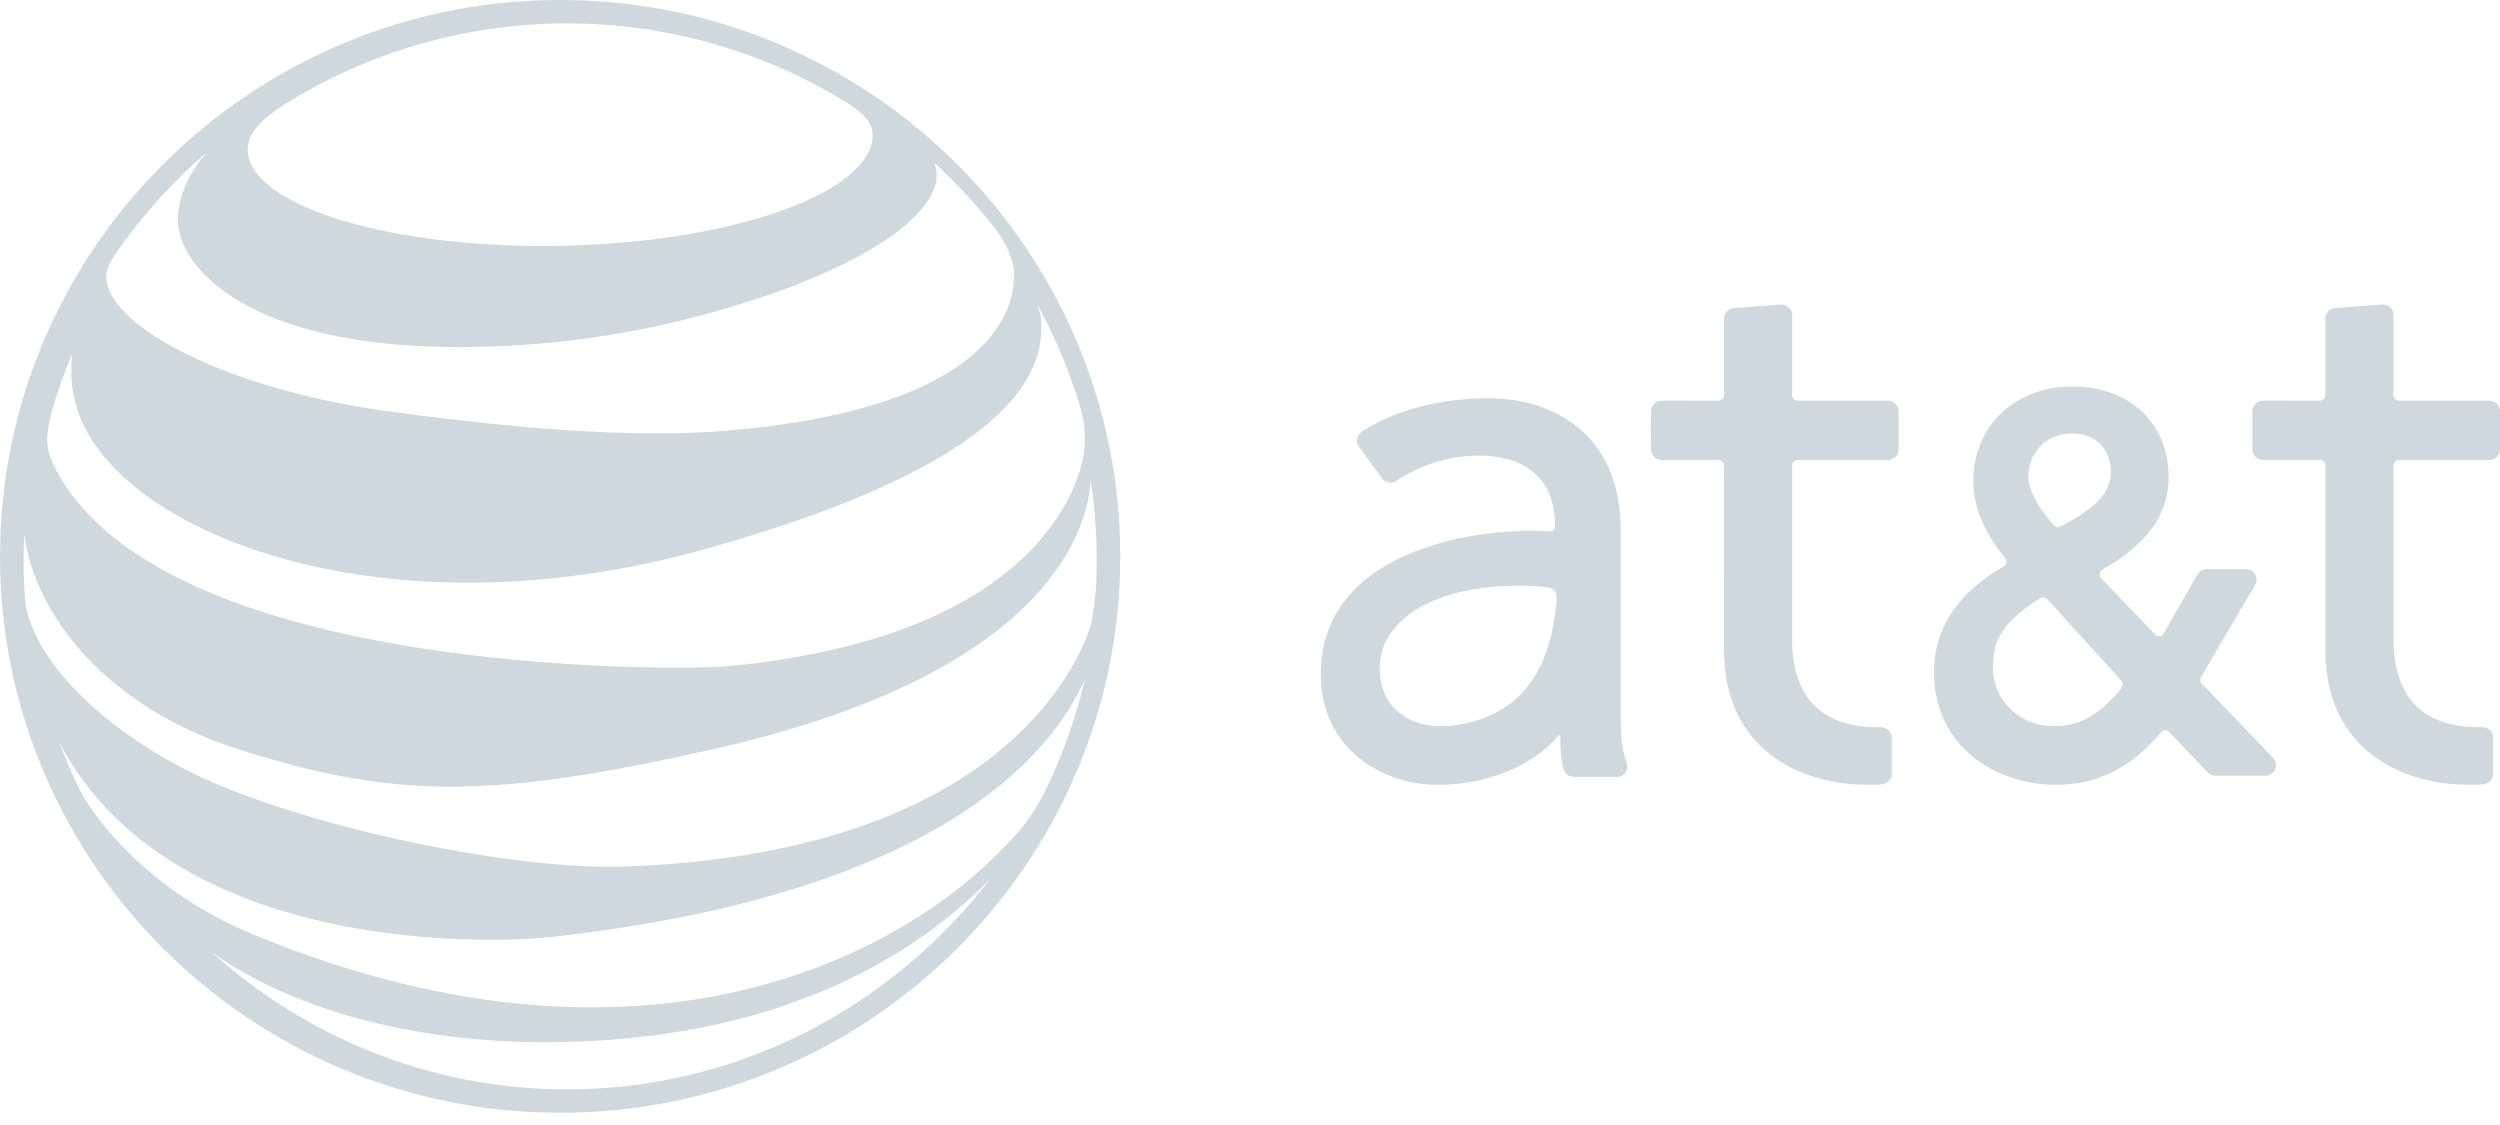 <?xml version="1.0" encoding="UTF-8"?>
<svg width="120px" height="54px" viewBox="0 0 120 54" version="1.1" xmlns="http://www.w3.org/2000/svg" xmlns:xlink="http://www.w3.org/1999/xlink">
    <!-- Generator: Sketch 52.5 (67469) - http://www.bohemiancoding.com/sketch -->
    <title>Shape</title>
    <desc>Created with Sketch.</desc>
    <g id="RANGER-V2" stroke="none" stroke-width="1" fill="none" fill-rule="evenodd">
        <g id="RANGER-—-LANDING" transform="translate(-250, -1050)" fill="#CFD8DC">
            <g id="Group-28" transform="translate(40, 1000)">
                <g id="Group-10" transform="translate(210, 50)">
                    <path d="M101.817,33.034 C101.867,32.969 101.887,32.907 101.887,32.84 C101.887,32.838 101.887,32.835 101.886,32.834 C101.883,32.761 101.856,32.694 101.792,32.631 L98.259,28.751 C98.175,28.663 98.044,28.648 97.925,28.72 C96.232,29.79 95.66,30.627 95.66,32.032 C95.66,33.615 96.951,34.859 98.598,34.859 C99.985,34.859 100.938,34.133 101.807,33.049 L101.817,33.034 Z M99.461,20.803 C98.21,20.803 97.358,21.727 97.358,22.916 C97.358,23.615 98.015,24.579 98.57,25.189 C98.57,25.189 98.598,25.213 98.601,25.217 C98.681,25.304 98.812,25.326 98.914,25.27 L98.979,25.239 C100.259,24.528 101.321,23.84 101.321,22.65 C101.321,21.635 100.67,20.803 99.461,20.803 Z M109.104,36.375 C109.191,36.47 109.245,36.596 109.245,36.726 C109.245,37.005 109.02,37.233 108.742,37.233 L106.337,37.233 C106.206,37.233 106.08,37.178 105.982,37.082 C105.982,37.082 105.935,37.037 105.934,37.034 L104.116,35.134 C104.016,35.029 103.849,35.029 103.759,35.12 C103.759,35.12 103.737,35.15 103.73,35.156 C102.231,36.896 100.674,37.67 98.679,37.67 C95.771,37.67 92.83,35.811 92.83,32.26 C92.83,30.167 93.964,28.455 96.215,27.163 C96.269,27.12 96.304,27.058 96.313,26.988 C96.32,26.92 96.302,26.853 96.259,26.801 C96.259,26.801 96.237,26.774 96.236,26.773 C95.213,25.512 94.717,24.316 94.717,23.114 C94.717,20.385 96.769,18.554 99.475,18.554 C102.236,18.554 104.092,20.307 104.092,22.919 C104.092,25.194 102.389,26.483 100.896,27.362 L100.862,27.39 C100.808,27.441 100.78,27.511 100.78,27.579 C100.78,27.639 100.799,27.697 100.84,27.744 C100.84,27.744 103.482,30.488 103.484,30.489 C103.602,30.572 103.764,30.543 103.839,30.434 L105.477,27.579 C105.569,27.419 105.735,27.319 105.927,27.319 L107.817,27.319 C108.092,27.319 108.315,27.545 108.315,27.822 C108.315,27.862 108.311,27.951 108.252,28.068 C108.252,28.068 105.677,32.455 105.672,32.461 C105.578,32.595 105.618,32.763 105.719,32.846 L109.104,36.375 Z M90.289,34.906 C90.573,34.906 90.806,35.129 90.806,35.405 L90.805,37.146 C90.805,37.423 90.588,37.622 90.297,37.648 C90.005,37.677 89.626,37.669 89.626,37.669 C86.414,37.669 82.753,35.972 82.753,31.213 L82.754,22.344 C82.754,22.199 82.633,22.082 82.484,22.082 L79.778,22.082 C79.639,22.084 79.508,22.035 79.408,21.941 C79.309,21.851 79.25,21.724 79.245,21.588 L79.25,19.731 C79.25,19.454 79.483,19.23 79.768,19.23 L82.482,19.231 C82.632,19.231 82.753,19.114 82.753,18.968 L82.753,15.29 C82.753,15.013 82.985,14.786 83.257,14.786 L85.469,14.618 L85.528,14.618 C85.811,14.63 86.034,14.867 86.022,15.139 L86.022,18.956 C86.022,19.109 86.149,19.231 86.305,19.231 L90.616,19.231 C90.902,19.231 91.132,19.457 91.132,19.735 L91.132,21.58 C91.132,21.856 90.902,22.082 90.616,22.082 L86.293,22.082 C86.142,22.082 86.022,22.201 86.022,22.344 L86.022,30.657 C86.022,33.475 87.42,34.908 90.18,34.908 C90.18,34.908 90.286,34.906 90.289,34.906 Z M74.648,29.465 C74.746,28.77 74.732,28.525 74.653,28.403 C74.571,28.273 74.44,28.205 74.226,28.18 C73.986,28.149 73.629,28.128 73.629,28.128 C68.76,27.915 66.125,29.867 66.229,32.189 C66.322,34.302 68.07,35.114 70,34.79 C72.74,34.331 74.222,32.55 74.648,29.465 Z M78.044,36.495 C78.044,36.495 78.113,36.718 78.113,36.804 C78.113,37.072 77.892,37.294 77.618,37.294 C77.618,37.294 75.522,37.293 75.52,37.293 C75.443,37.29 75.372,37.27 75.309,37.237 C75.175,37.167 75.085,37.027 75.041,36.889 C74.993,36.73 74.955,36.513 74.93,36.222 C74.896,35.898 74.894,35.528 74.897,35.364 C74.897,35.328 74.868,35.297 74.83,35.297 C74.808,35.297 74.789,35.307 74.776,35.324 L74.763,35.338 C73.716,36.621 71.609,37.67 68.992,37.67 C66.291,37.67 63.396,35.882 63.396,32.37 C63.396,26.394 70.855,25.381 73.796,25.491 L74.38,25.503 C74.522,25.507 74.642,25.458 74.642,25.259 C74.642,24.868 74.754,21.87 70.963,21.87 C69.622,21.87 68.304,22.272 67.188,22.974 C67.188,22.974 67.032,23.078 67.036,23.075 C66.814,23.236 66.505,23.187 66.344,22.965 C66.344,22.965 65.225,21.434 65.215,21.418 C65.142,21.309 65.115,21.175 65.142,21.046 C65.169,20.924 65.244,20.803 65.364,20.723 C66.793,19.761 69.01,19.116 71.442,19.116 C74.513,19.116 77.795,20.787 77.795,25.474 L77.793,34.352 C77.793,34.352 77.802,35.061 77.81,35.234 C77.825,35.47 77.872,36.008 78.044,36.495 Z M119.157,34.906 C119.441,34.906 119.673,35.129 119.673,35.405 L119.671,37.146 C119.671,37.423 119.456,37.622 119.166,37.648 C118.874,37.677 118.494,37.669 118.494,37.669 C115.281,37.669 111.618,35.972 111.618,31.213 L111.618,22.344 C111.618,22.199 111.497,22.082 111.348,22.082 L108.643,22.082 C108.503,22.084 108.373,22.035 108.274,21.941 C108.175,21.851 108.118,21.724 108.113,21.588 L108.117,19.731 C108.117,19.454 108.347,19.23 108.631,19.23 L111.348,19.231 C111.495,19.231 111.617,19.114 111.617,18.968 L111.617,15.29 C111.617,15.013 111.85,14.786 112.123,14.786 C112.123,14.786 114.334,14.618 114.336,14.618 L114.394,14.618 C114.678,14.63 114.9,14.867 114.888,15.139 L114.888,18.956 C114.888,19.109 115.015,19.231 115.172,19.231 L119.483,19.231 C119.768,19.231 120,19.457 120,19.735 L120,21.58 C120,21.856 119.768,22.082 119.483,22.082 L115.157,22.082 C115.01,22.082 114.888,22.201 114.888,22.344 L114.888,30.657 C114.888,33.475 116.286,34.908 119.048,34.908 C119.048,34.908 119.153,34.906 119.157,34.906 Z M26.886,0 C41.71,0 53.774,11.981 53.774,26.706 C53.774,41.433 41.71,53.413 26.886,53.413 C12.061,53.413 0,41.433 0,26.706 C0,11.981 12.061,0 26.886,0 Z M50.203,37.897 C51.012,36.227 51.644,34.458 52.075,32.61 C50.398,36.402 44.75,42.937 26.477,44.974 C23.757,45.278 9.86,45.806 3.807,37.214 C3.441,36.695 3.116,36.152 2.83,35.581 C3.125,36.385 3.459,37.166 3.83,37.928 C5.017,40.084 7.81,43.049 12.076,44.82 C30.084,52.301 42.465,46.39 47.873,40.994 C48.501,40.369 48.961,39.898 49.405,39.259 C49.651,38.904 49.936,38.429 50.203,37.897 Z M52.075,21.262 C52.075,20.721 52.075,20.331 51.838,19.5 C51.321,17.792 50.636,16.158 49.798,14.618 C50.028,15.283 49.978,15.617 49.978,15.796 C49.978,21.104 40.272,24.571 33.774,26.377 C18.457,30.637 5.82,25.613 3.775,19.838 C3.558,19.231 3.44,18.602 3.426,18.033 C3.417,17.613 3.429,17.271 3.469,16.966 C3.09,17.869 2.762,18.799 2.484,19.751 C2.409,20.034 2.305,20.543 2.282,20.766 C2.269,20.886 2.261,21.013 2.265,21.154 C2.271,21.333 2.292,21.497 2.347,21.719 C2.387,21.886 2.451,22.051 2.524,22.206 C7.321,32.481 32.632,32.191 34.848,31.986 C50.487,30.537 52.075,22.561 52.075,21.262 Z M40.267,4.696 C36.437,2.428 31.978,1.124 27.222,1.124 C22.268,1.124 17.635,2.539 13.698,4.986 C12.519,5.74 11.83,6.423 11.89,7.282 C12.075,9.928 18.948,12.01 27.241,11.791 C35.535,11.574 41.887,9.146 41.887,6.492 C41.887,5.736 41.227,5.275 40.235,4.677 C40.246,4.684 40.258,4.69 40.267,4.696 Z M9.927,7.309 C8.274,8.736 6.804,10.365 5.565,12.154 C5.224,12.641 5.094,13.067 5.094,13.252 C5.094,15.662 11.015,18.786 19.128,19.811 C21.874,20.159 29.151,21.145 34.782,20.682 C46.15,19.75 48.652,15.812 48.679,13.249 C48.689,12.48 48.283,11.668 47.812,11.031 C47.814,11.034 47.817,11.035 47.82,11.038 C46.925,9.884 45.93,8.807 44.853,7.82 C44.923,8 44.951,8.172 44.959,8.325 C45.061,10.068 42.189,12.408 36.383,14.325 C32.761,15.519 27.965,16.661 22.021,16.661 C11.998,16.661 8.538,12.889 8.538,10.531 C8.538,10.321 8.535,8.899 9.927,7.309 Z M1.164,25.642 C1.143,26.062 1.132,26.486 1.132,26.909 C1.132,27.496 1.153,28.079 1.192,28.657 C1.212,28.843 1.242,29.14 1.281,29.298 C2.097,32.592 6.29,35.937 10.56,37.704 C16.14,40.014 25.003,41.775 30.037,41.593 C45.723,41.022 50.861,34.01 52.242,30.361 C52.316,30.166 52.361,29.981 52.416,29.722 C52.485,29.377 52.582,28.604 52.61,28.178 C52.63,27.757 52.642,27.334 52.642,26.909 C52.642,25.598 52.543,24.311 52.354,23.052 C52.244,24.925 50.895,32.195 34.281,35.95 C23.425,38.402 18.841,38.324 11.375,35.942 C5.251,33.984 1.672,29.615 1.164,25.642 Z M27.219,52.289 C35.468,52.289 42.824,48.323 47.547,42.168 C44.16,45.662 37.604,50.027 26.125,50.027 C22.668,50.027 15.624,49.522 10.189,45.73 C14.733,49.81 20.697,52.289 27.219,52.289 Z" id="Shape"></path>
                </g>
            </g>
        </g>
    </g>
</svg>